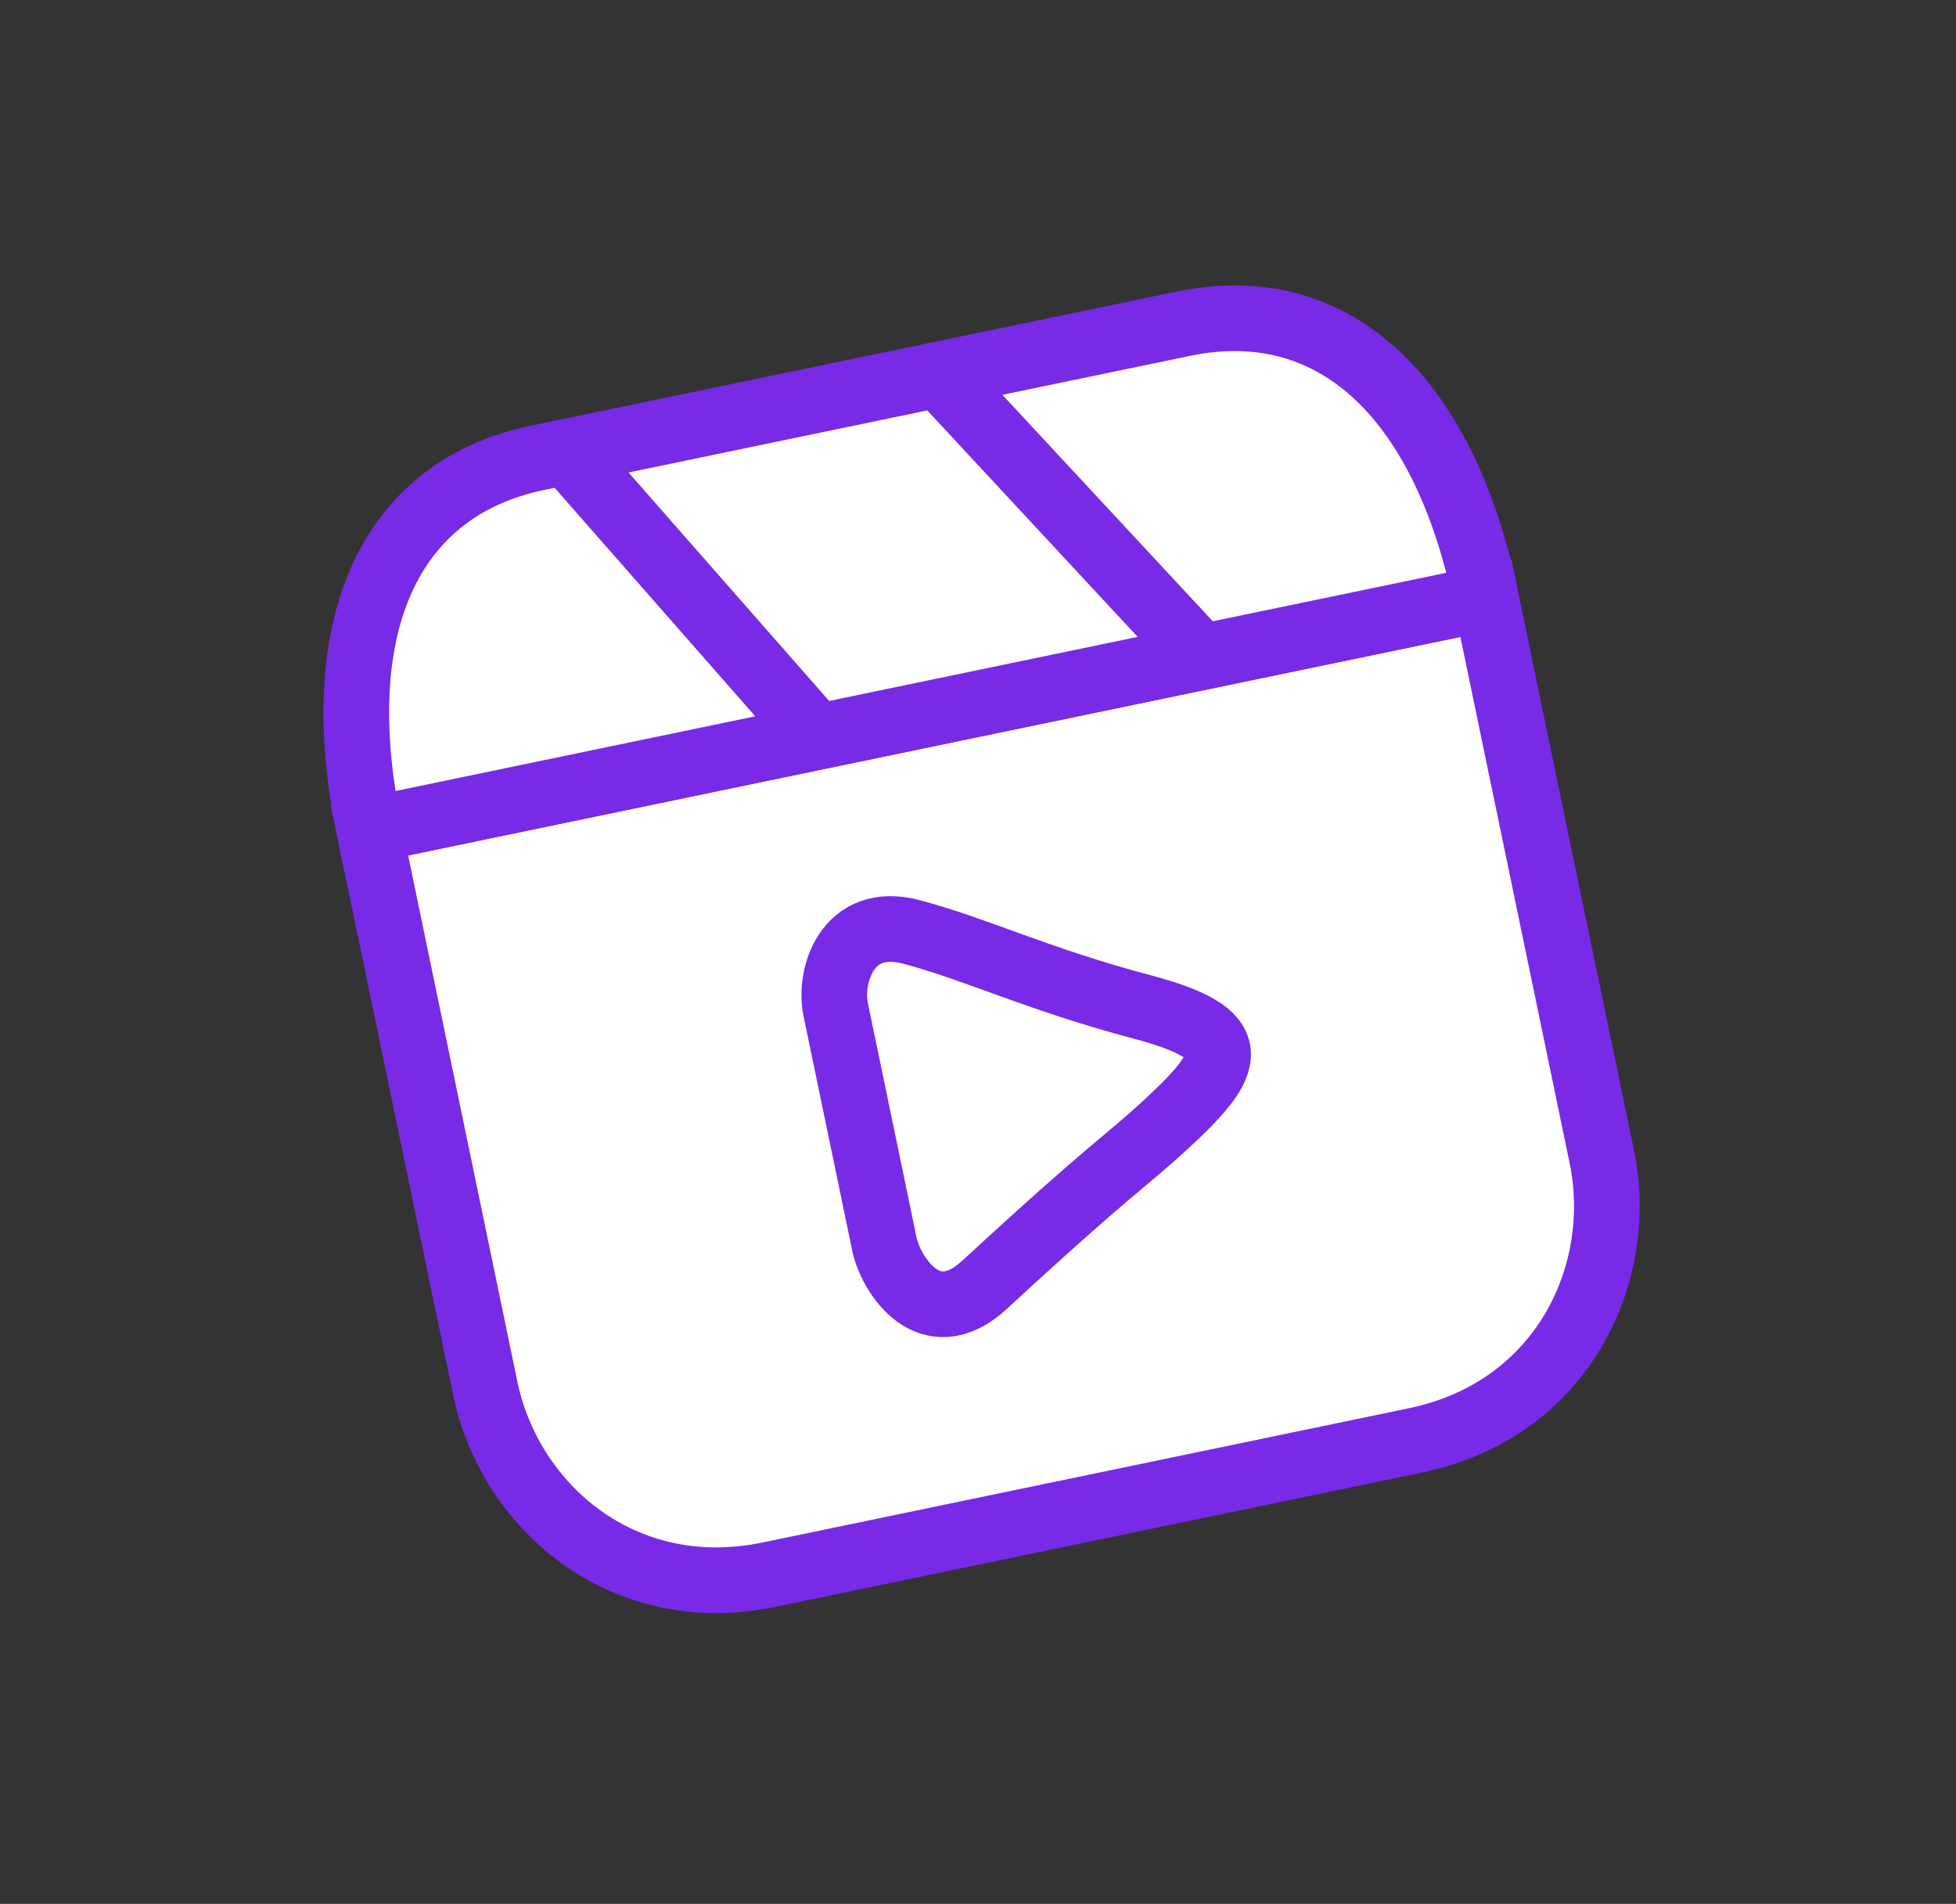 <svg width="149" height="145" viewBox="0 0 149 145" fill="none" xmlns="http://www.w3.org/2000/svg">
<rect x="0" y="0" width="149" height="145" fill="#333333" stroke="none"/>
<g clip-path="url(#clip0_117_199)">
<path d="M28.135 63.21L36.964 105.736C38.823 114.689 47.396 122.247 58.587 119.924L107.828 109.7C119.019 107.377 123.874 97.03 122.016 88.077L113.186 45.551L28.135 63.21Z" fill="white" stroke="#782AE7" stroke-width="5"/>
<path d="M72 28.5L43.5 34.5L61.5 55.5L90.5 49.5L72 28.5Z" fill="white" stroke="black"/>
<path d="M43.167 34.408C41.6 34.733 52.12 32.549 40.928 34.872C29.738 37.196 24.882 47.543 28.135 63.21L62.244 56.128M43.167 34.408L62.244 56.128ZM43.167 34.408C50.064 32.976 61.601 30.58 71.507 28.523ZM62.244 56.128L91.513 50.051ZM71.507 28.523C78.79 27.011 78.978 26.973 90.169 24.649C101.36 22.325 109.933 29.884 113.186 45.551L91.513 50.051M71.507 28.523L91.513 50.051Z" fill="white"/>
<path d="M43.167 34.408C41.6 34.733 52.12 32.549 40.928 34.872C29.738 37.196 24.882 47.543 28.135 63.21L62.244 56.128M43.167 34.408L62.244 56.128M43.167 34.408C50.064 32.976 61.601 30.58 71.507 28.523M62.244 56.128L91.513 50.051M71.507 28.523C78.79 27.011 78.978 26.973 90.169 24.649C101.36 22.325 109.933 29.884 113.186 45.551L91.513 50.051M71.507 28.523L91.513 50.051" stroke="#782AE7" stroke-width="5"/>
<path d="M67.37 94.753L63.652 76.847C63.139 74.375 64.496 69.668 69.438 70.977C74.379 72.285 79.058 74.582 86.964 76.677C94.869 78.771 93.959 80.891 88.822 85.629C85.557 88.642 84.811 88.797 75.014 97.835C70.763 101.756 67.835 96.991 67.37 94.753Z" stroke="#782AE7" stroke-width="5"/>
</g>
<defs>
<clipPath id="clip0_117_199">
<rect width="126.957" height="120.275" fill="white" transform="translate(0 26.309) rotate(-11.729)"/>
</clipPath>
</defs>
</svg>
